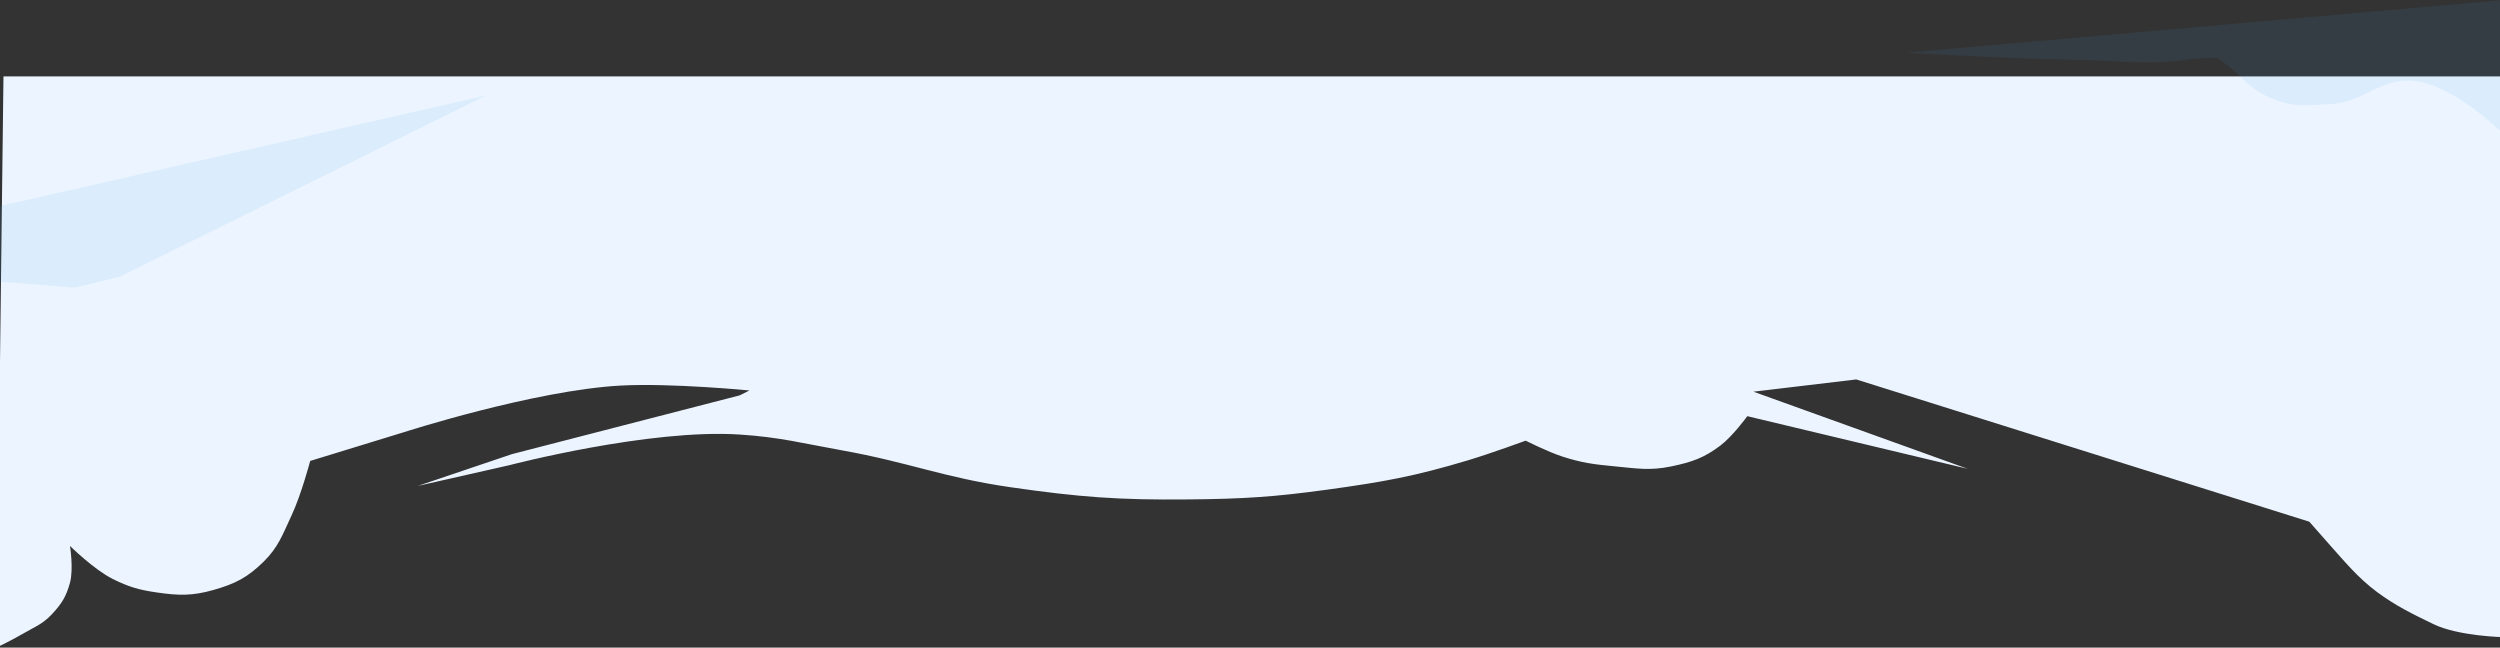 <svg width="1440" height="373" viewBox="0 0 1440 373" fill="none" xmlns="http://www.w3.org/2000/svg">
<rect x="0" y="0" width="1440" height="373" fill="#333333" stroke="none"/>
<path d="M1401.67 359.5C1416.11 366.49 1442 367 1442 367V206L1440.86 44H2L-2 373C-2 373 7.177 368.544 12.809 365.243C19.663 361.226 24.275 359.73 29.735 353.959C35.416 347.954 38.175 343.609 40.313 335.624C42.449 327.643 40.313 314.467 40.313 314.467C40.313 314.467 54.099 328.08 64.995 333.508C74.274 338.131 80.123 339.78 90.383 341.265C102.932 343.082 110.618 343.297 122.822 339.855C135.283 336.341 142.499 332.707 151.736 323.635C160.464 315.064 162.746 307.905 167.956 296.837C173.464 285.135 178.674 265.5 178.674 265.5L232.835 248.883C232.835 248.883 307.872 224.746 357.658 222.085C386.555 220.54 431.705 224.906 431.705 224.906L426.064 227.726L294.894 261.577L240.593 279.912L293.484 267.923C293.484 267.923 373.944 246.878 426.064 250.293C449.423 251.824 462.258 255.34 485.301 259.461C523.322 266.26 543.688 275.092 581.915 280.617C621.804 286.383 644.575 288.073 684.876 287.669C716.073 287.357 733.659 286.288 764.565 282.028C796.616 277.61 814.678 274.41 845.664 265.103C858.76 261.169 878.809 253.819 878.809 253.819C878.809 253.819 891.398 260.217 899.966 262.987C911.427 266.693 918.298 267.494 930.29 268.629C942.902 269.821 950.331 271.229 962.73 268.629C974.445 266.172 981.383 263.85 990.938 256.64C998.095 251.239 1006.45 239.715 1006.45 239.715L1133.39 270.039L1009.98 225.611L1069.22 218.559L1330.17 300.5C1330.17 300.5 1336.99 308.321 1341.17 313C1350.44 323.351 1358.03 332.71 1369.17 341C1379.83 348.921 1389.69 353.696 1401.63 359.479L1401.67 359.5Z" fill="#ECF5FF"/>
<path d="M1390.79 46.587C1412.64 48.903 1439.45 74.795 1439.45 74.795H1441.57V0.042L1098.13 30.367C1098.13 30.367 1160.85 34.013 1201.09 34.598C1223.12 34.918 1235.68 37.611 1257.51 34.598C1266.12 33.409 1277.25 33.187 1277.25 33.187C1277.25 33.187 1285.19 39.101 1289.95 43.766C1296.61 50.286 1301.05 53.694 1309.69 57.165C1321.5 61.9 1329.44 60.65 1342.13 59.986C1361.82 58.956 1371.19 44.508 1390.79 46.587Z" fill="#3E9ADD" fill-opacity="0.1"/>
<path d="M69.226 159.321L280.085 54.95L-2 119.124V162.142L43.133 165.668L69.226 159.321Z" fill="#3E9ADD" fill-opacity="0.1"/>
</svg>
